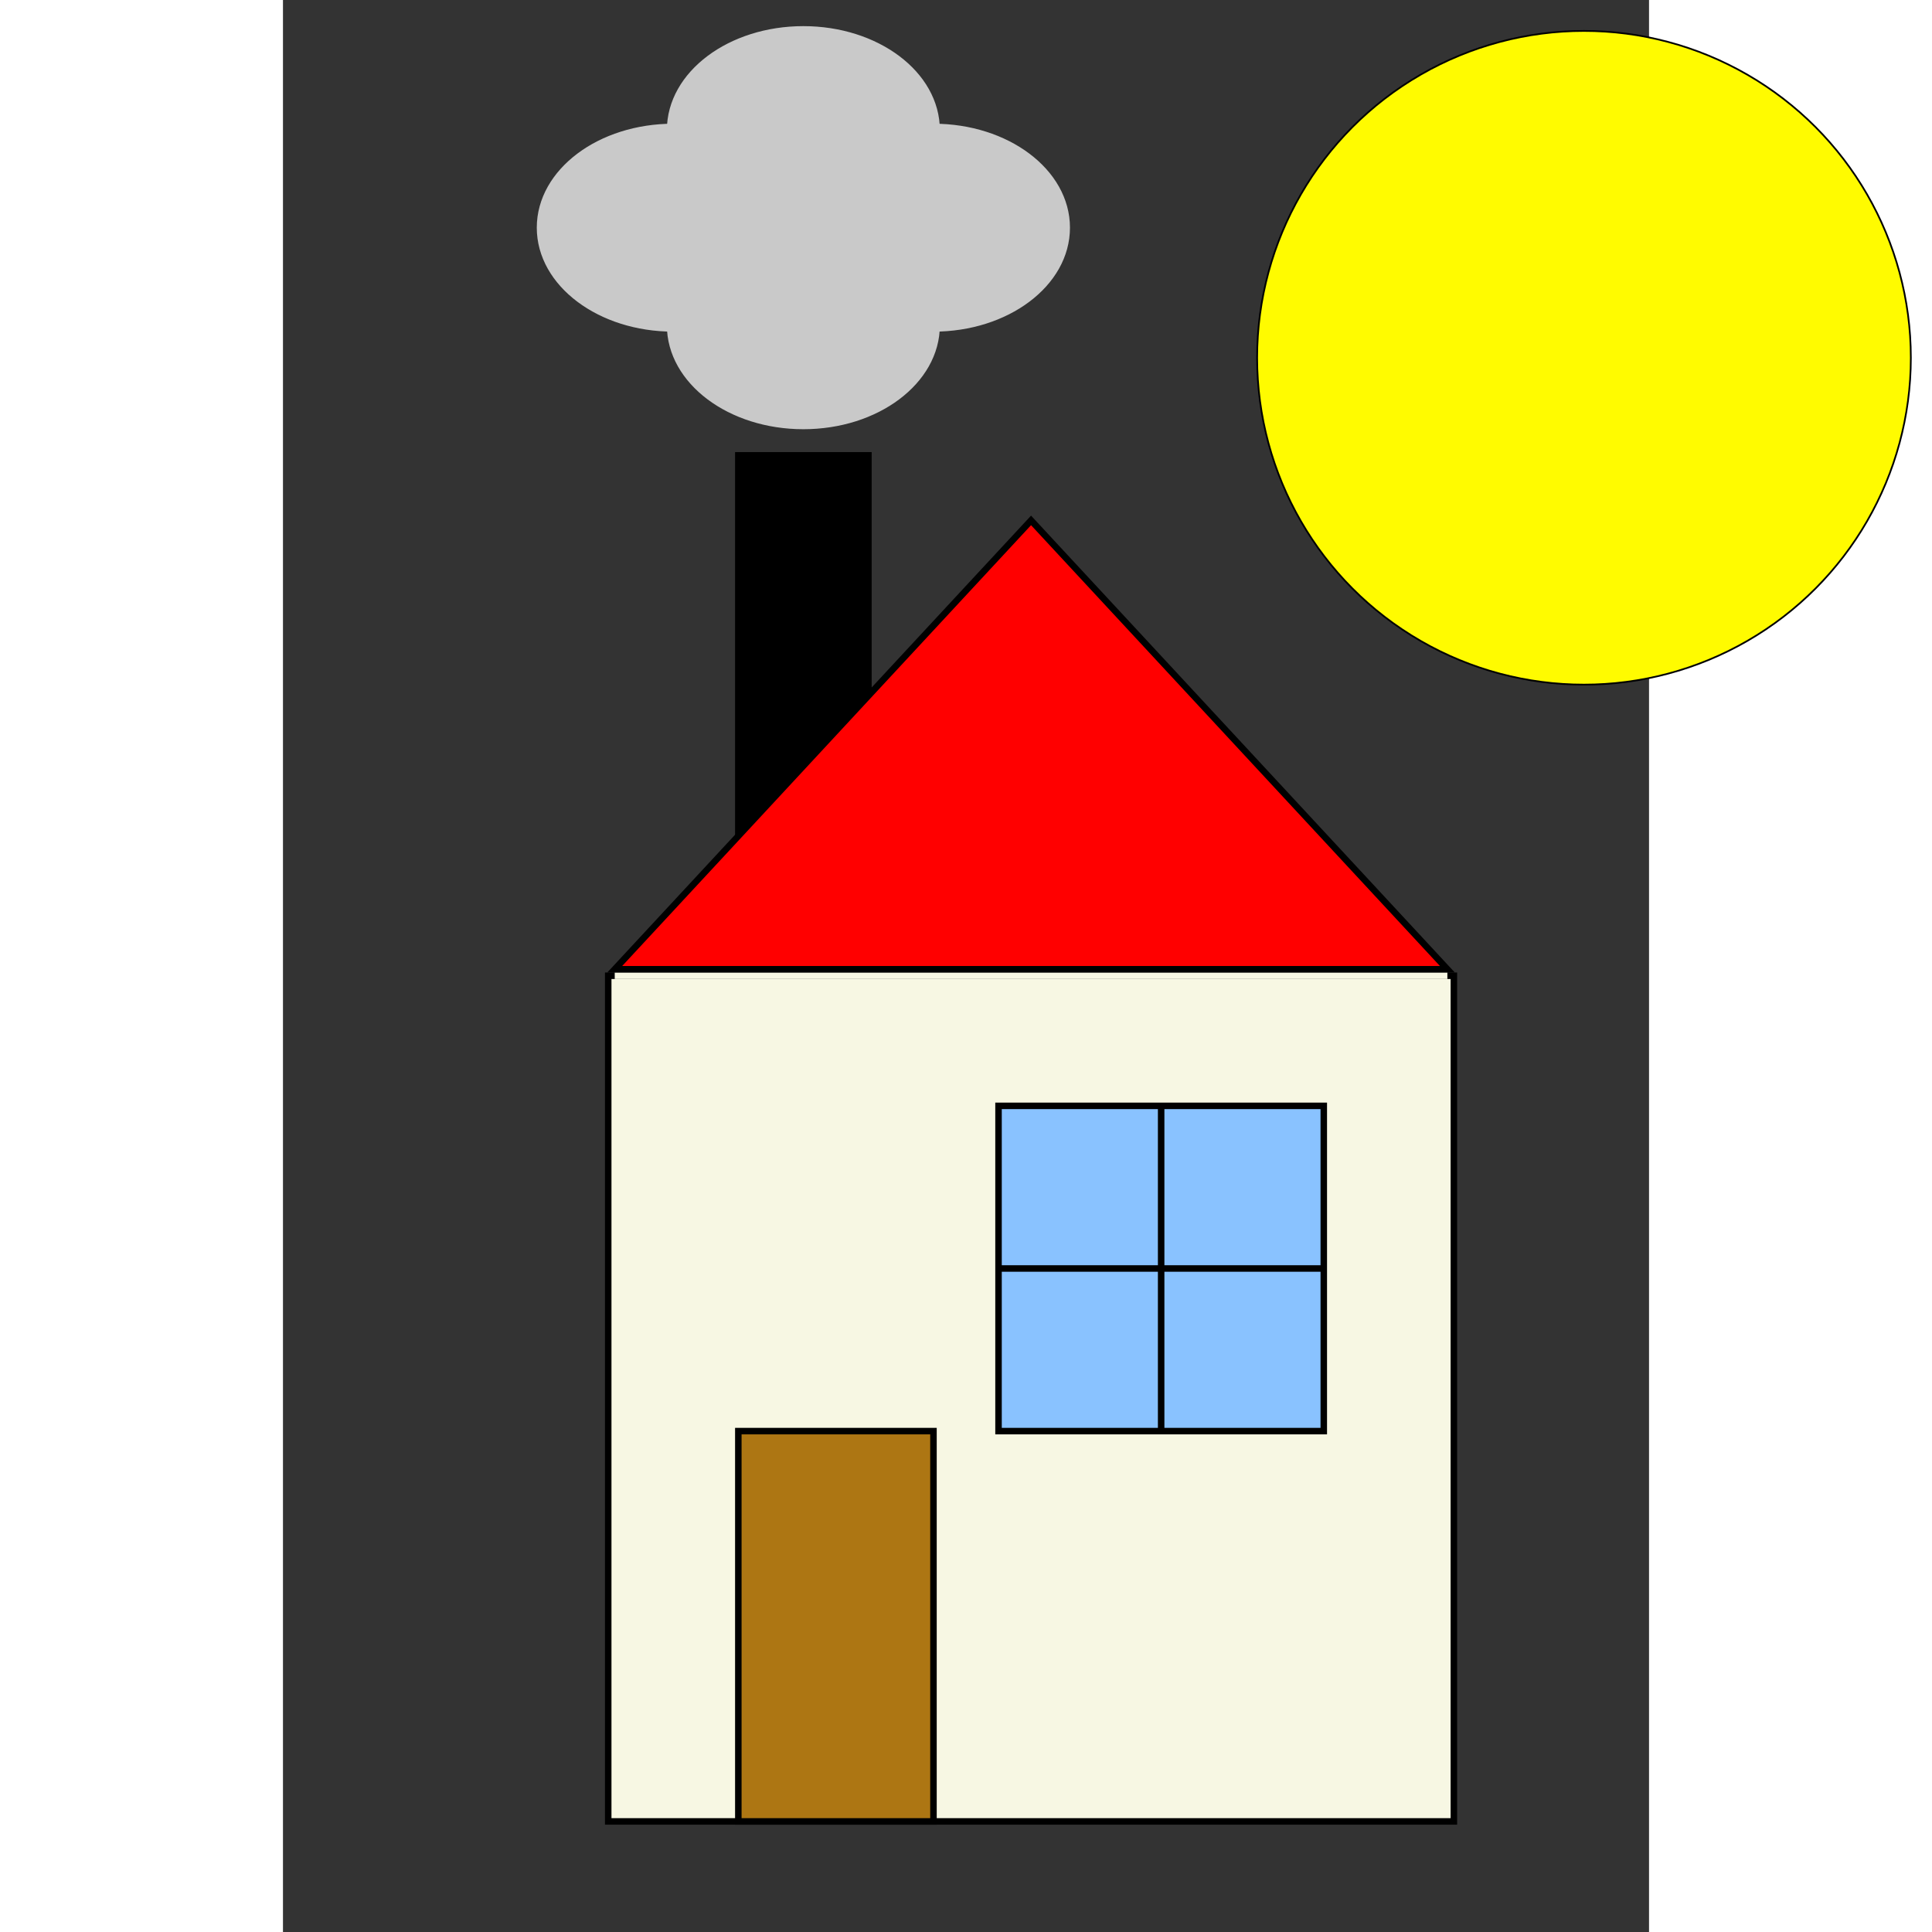 <svg
   xmlns:dc="http://purl.org/dc/elements/1.1/"
   xmlns:cc="http://creativecommons.org/ns#"
   xmlns:rdf="http://www.w3.org/1999/02/22-rdf-syntax-ns#"
   xmlns:svg="http://www.w3.org/2000/svg"
   xmlns="http://www.w3.org/2000/svg"
   xmlns:sodipodi="http://sodipodi.sourceforge.net/DTD/sodipodi-0.dtd"
   xmlns:inkscape="http://www.inkscape.org/namespaces/inkscape"
   width="100px"
   height="100px"
   viewBox="0 0 210 297"
   version="1.1"
   id="svg8"
   inkscape:version="1.0.1 (3bc2e813f5, 2020-09-07)"
   sodipodi:docname="pokus.svg">
  <rect x="0" y="0" width="210" height="297" fill="#333333" stroke="none"/>
  <defs
     id="defs2">
    <inkscape:perspective
       sodipodi:type="inkscape:persp3d"
       inkscape:vp_x="22.985179 : 135.13652 : 1"
       inkscape:vp_y="0 : 1000 : 0"
       inkscape:vp_z="210 : 148.5 : 1"
       inkscape:persp3d-origin="105 : 99 : 1"
       id="perspective877" />
  </defs>
  <sodipodi:namedview
     id="base"
     pagecolor="#ffffff"
     bordercolor="#666666"
     borderopacity="1.0"
     inkscape:pageopacity="0.0"
     inkscape:pageshadow="2"
     inkscape:zoom="0.49497475"
     inkscape:cx="343.24545"
     inkscape:cy="550.70594"
     inkscape:document-units="mm"
     inkscape:current-layer="layer1"
     inkscape:document-rotation="0"
     showgrid="false"
     inkscape:window-width="1491"
     inkscape:window-height="1032"
     inkscape:window-x="234"
     inkscape:window-y="0"
     inkscape:window-maximized="0" />
  <g
     inkscape:label="Vrstva 1"
     inkscape:groupmode="layer"
     id="layer1">
    <circle
       style="fill:#fffb00;stroke:#000000;stroke-width:0.265;stroke-opacity:1"
       id="path869"
       cx="200"
       cy="55"
       r="50.247" />
    
   <rect
   		style = "fill:#f7f7e3"
        stroke = "#000000"
        stroke-width="1"
        stroke-opacity="1"
        id = "HomeBase"
        width="130"
        height="130"
        x="50"
        y="150"/>
   <rect
   		style = "fill:#ad7613"
        stroke = "#000000"
        stroke-width= "1"
        stroke-opacity="1"
        id = "HomeDoor"
        width="30"
        height="60"
        x="70"
        y="220"/>
        <rect
   		style = "fill:#89c2ff"
        stroke="#000000"
        stroke-width="1"
        stroke-opacity="1"
        id = "HomeWindow"
        width="50"
        height="50"
        x="110"
        y="170"/>
         
     <path
       style="fill:#f7f7e3"
       stroke="#f7f7e3"
       stroke-width="1"
       stroke-linecap="butt"
       stroke-linejoin="miter"
       stroke-opacity="1"
       d="M 51,150 179,150"
       id="HomeUpgrader" />
       
       <rect
   		style = "fill:#000000;stroke:#000000;stroke-width:1;stroke-opacity:1"
        id = "HomeDoor"
        width="20"
        height="60"
        x="70"
        y="70"/>
        
        <path
       style="fill:#000000;stroke:#000000;stroke-width:1;stroke-linecap:butt;stroke-linejoin:miter;stroke-opacity:1"
       d="M 110,195 160,195"
       id="WindowGrid" />
       
       <polygon points="51,149 179,149 115,80" style="fill:red;stroke:#000000;stroke-width:1" />    
       
       <path
       style="fill:#000000;stroke:#000000;stroke-width:1;stroke-linecap:butt;stroke-linejoin:miter;stroke-opacity:1"
       d="M 135,170 135,220"
       id="WindowGrid" />
       <g>
        <defs>
            <path d="M1,10 L10,-10" id="01"/>
        </defs>
        <animateMotion dur="2" repeatCount="indefinite">
            <mpath href="#01" />
        </animateMotion>
       <ellipse
       style="opacity:1;fill:#c9c9c9;fill-opacity:1;fill-rule:nonzero;stroke:#c9c9c9;stroke-width:1.965;stroke-miterlimit:4;stroke-dasharray:none;stroke-opacity:1"
       id="Smoke"
       cx="80"
       cy="50"
       rx="20"
       ry="15">
            
       
       </ellipse>
       
       <ellipse
       style="opacity:1;fill:#c9c9c9;fill-opacity:1;fill-rule:nonzero;stroke:#c9c9c9;stroke-width:1.965;stroke-miterlimit:4;stroke-dasharray:none;stroke-opacity:1"
       id="Smoke"
       cx="80"
       cy="20"
       rx="20"
       ry="15" />
       <ellipse
       style="opacity:1;fill:#c9c9c9;fill-opacity:1;fill-rule:nonzero;stroke:#c9c9c9;stroke-width:1.965;stroke-miterlimit:4;stroke-dasharray:none;stroke-opacity:1"
       id="Smoke"
       cx="60"
       cy="35"
       rx="20"
       ry="15" />
       <ellipse
       style="opacity:1;fill:#c9c9c9;fill-opacity:1;fill-rule:nonzero;stroke:#c9c9c9;stroke-width:1.965;stroke-miterlimit:4;stroke-dasharray:none;stroke-opacity:1"
       id="Smoke"
       cx="100"
       cy="35"
       rx="20"
       ry="15" />
       </g>
       
  </g>
</svg>